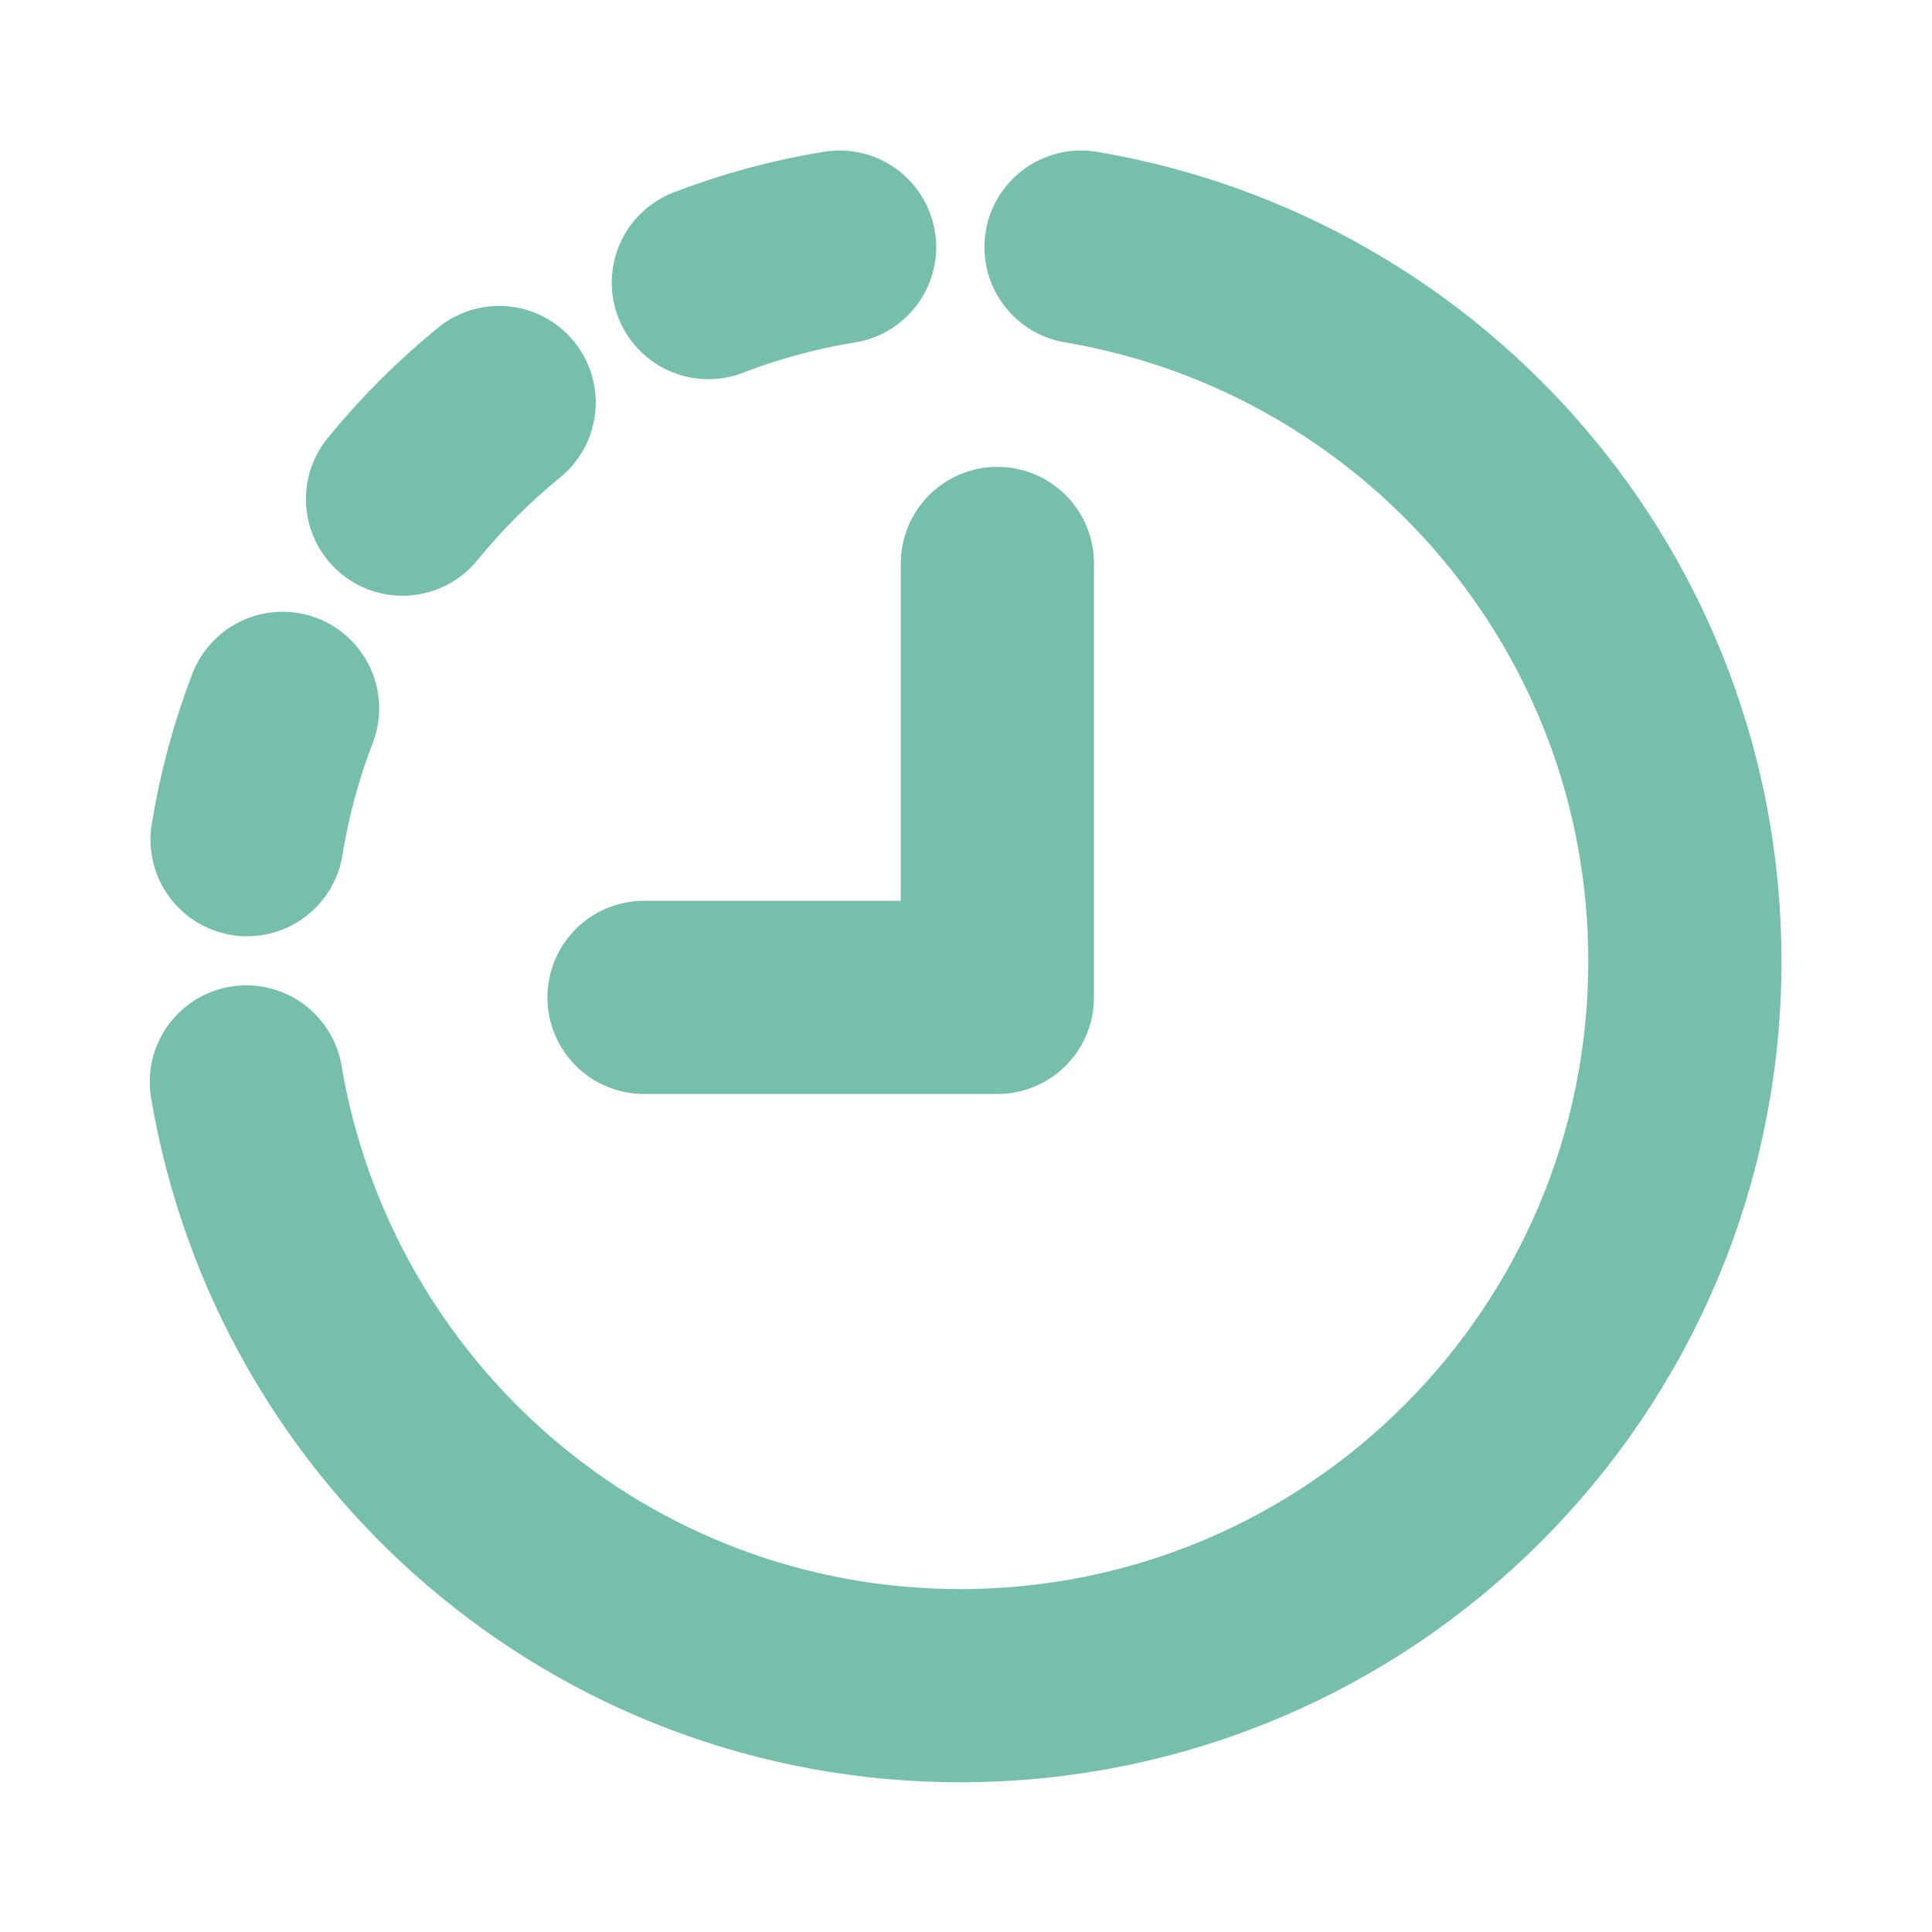 <svg xmlns="http://www.w3.org/2000/svg" width="20" height="20" viewBox="0 0 20 20" fill="none">
  <g clip-path="url(#clip0_85_3181)">
    <path d="M11.191 2.558C14.742 3.158 17.442 6.233 17.442 9.95C17.442 14.092 14.083 17.45 9.941 17.45C6.225 17.45 3.15 14.75 2.55 11.2" stroke="#76C0AB" stroke-width="2" stroke-linecap="round" stroke-linejoin="round"/>
    <path d="M2.558 8.692C2.633 8.225 2.758 7.767 2.925 7.333" stroke="#76C0AB" stroke-width="2" stroke-linecap="round" stroke-linejoin="round"/>
    <path d="M5.167 4.167C4.8 4.467 4.466 4.8 4.167 5.167" stroke="#76C0AB" stroke-width="2" stroke-linecap="round" stroke-linejoin="round"/>
    <path d="M8.691 2.558C8.225 2.633 7.766 2.758 7.333 2.925" stroke="#76C0AB" stroke-width="2" stroke-linecap="round" stroke-linejoin="round"/>
    <path d="M10.325 5.833V10.325H6.667" stroke="#76C0AB" stroke-width="2" stroke-linecap="round" stroke-linejoin="round"/>
  </g>
  <defs>
    <clipPath id="clip0_85_3181">
      <rect width="20" height="20" fill="white"/>
    </clipPath>
  </defs>
</svg>
